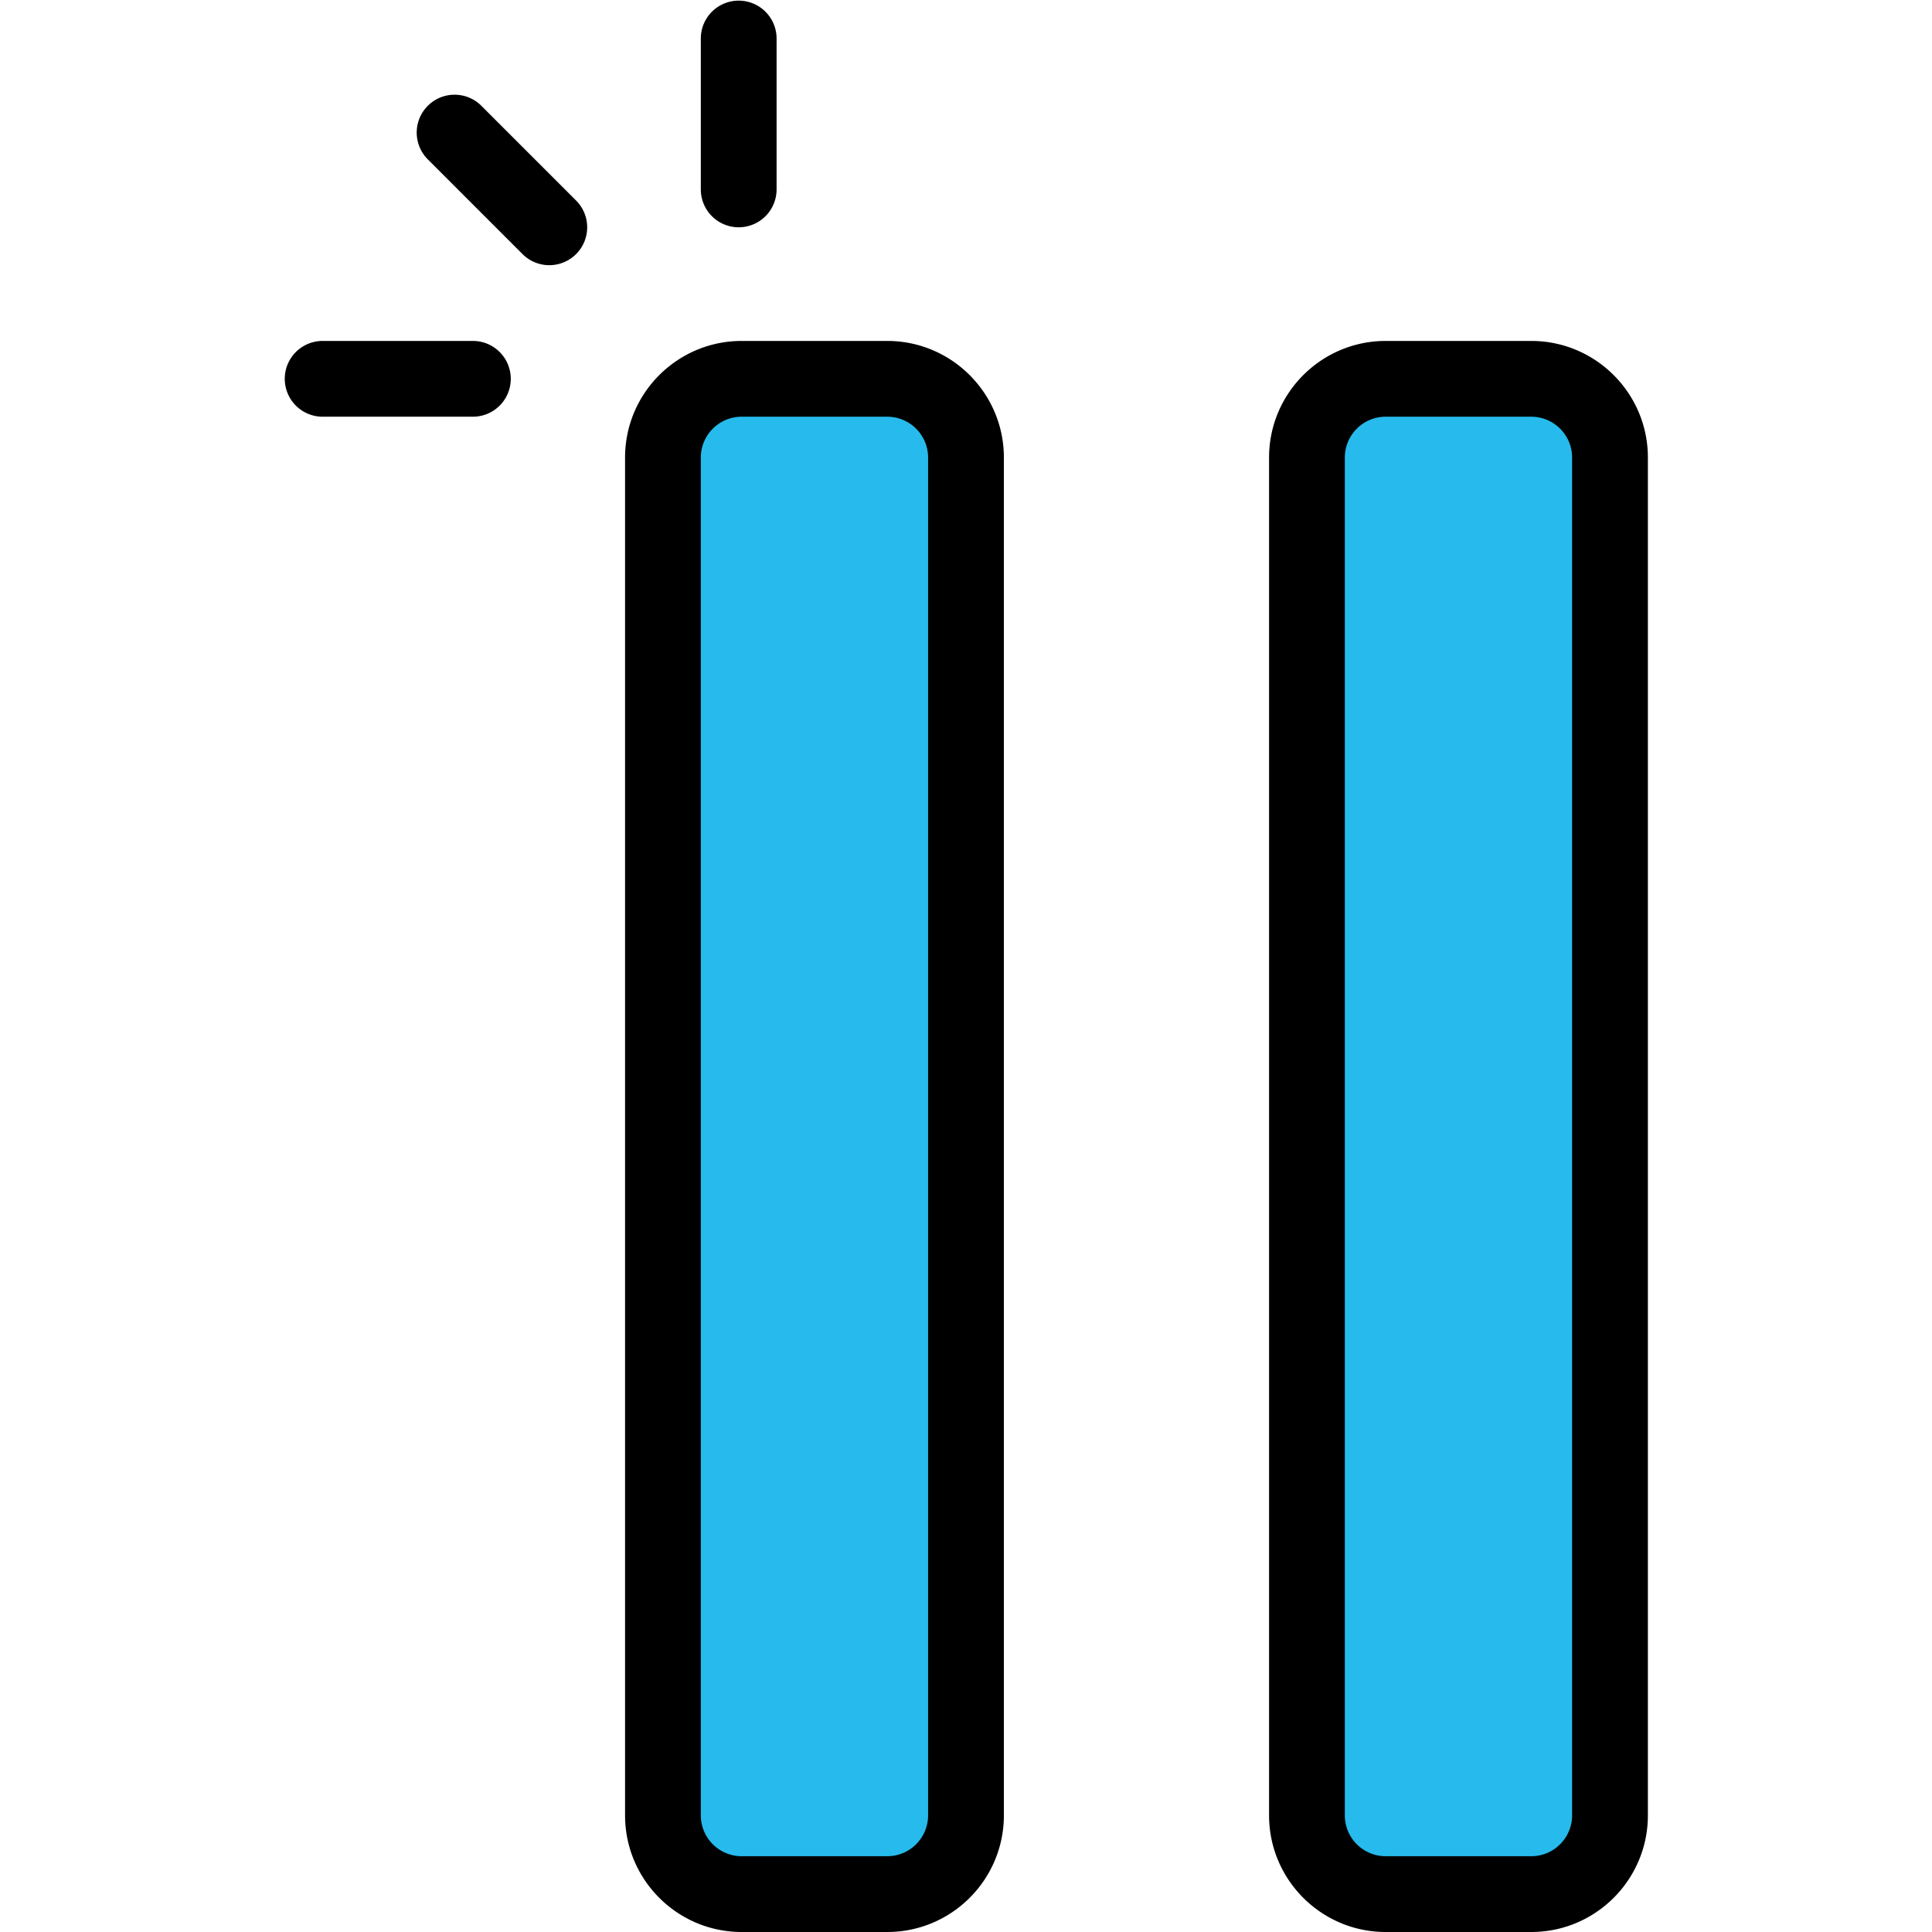<svg xmlns="http://www.w3.org/2000/svg" viewBox="0 0 348.16 348.16"><path d="M98.987 47.787a6.803 6.803 0 01-4.826-2L77.094 28.72c-2.666-2.666-2.666-6.987 0-9.653s6.987-2.666 9.653 0l17.067 17.067a6.825 6.825 0 01-4.827 11.653zm34.132-6.827a6.828 6.828 0 01-6.827-6.827V6.827a6.828 6.828 0 0113.654 0v27.307a6.827 6.827 0 01-6.827 6.826zM85.333 75.093H58.027a6.828 6.828 0 010-13.654h27.307a6.828 6.828 0 01-.001 13.654z"/><path d="M159.893 341.333h-26.242c-7.835 0-14.186-6.35-14.186-14.186V82.452c0-7.835 6.351-14.186 14.186-14.186h26.242c7.835 0 14.186 6.351 14.186 14.186v244.695c0 7.836-6.35 14.186-14.186 14.186z" fill="#26bbec"/><path d="M159.893 348.16h-26.24c-11.587 0-21.012-9.426-21.012-21.012V82.452c-.002-11.587 9.424-21.012 21.011-21.012h26.24c11.588 0 21.014 9.426 21.014 21.012v244.693c0 11.589-9.426 21.015-21.013 21.015zM133.651 75.093a7.366 7.366 0 00-7.359 7.359v244.693a7.366 7.366 0 007.359 7.359h26.24a7.366 7.366 0 007.359-7.359V82.452a7.366 7.366 0 00-7.359-7.359h-26.24z"/><path d="M275.948 341.333h-26.242c-7.835 0-14.186-6.35-14.186-14.186V82.452c0-7.835 6.35-14.186 14.186-14.186h26.242c7.835 0 14.186 6.351 14.186 14.186v244.695c-.001 7.836-6.351 14.186-14.186 14.186z" fill="#26bbec"/><path d="M275.948 348.16h-26.24c-11.587 0-21.012-9.426-21.012-21.012V82.452c-.002-11.587 9.424-21.012 21.011-21.012h26.24c11.588 0 21.014 9.426 21.014 21.012v244.693c-.001 11.589-9.427 21.015-21.013 21.015zM249.705 75.093a7.366 7.366 0 00-7.359 7.359v244.693a7.366 7.366 0 007.359 7.359h26.24a7.366 7.366 0 007.359-7.359V82.452a7.366 7.366 0 00-7.359-7.359h-26.24z"/></svg>